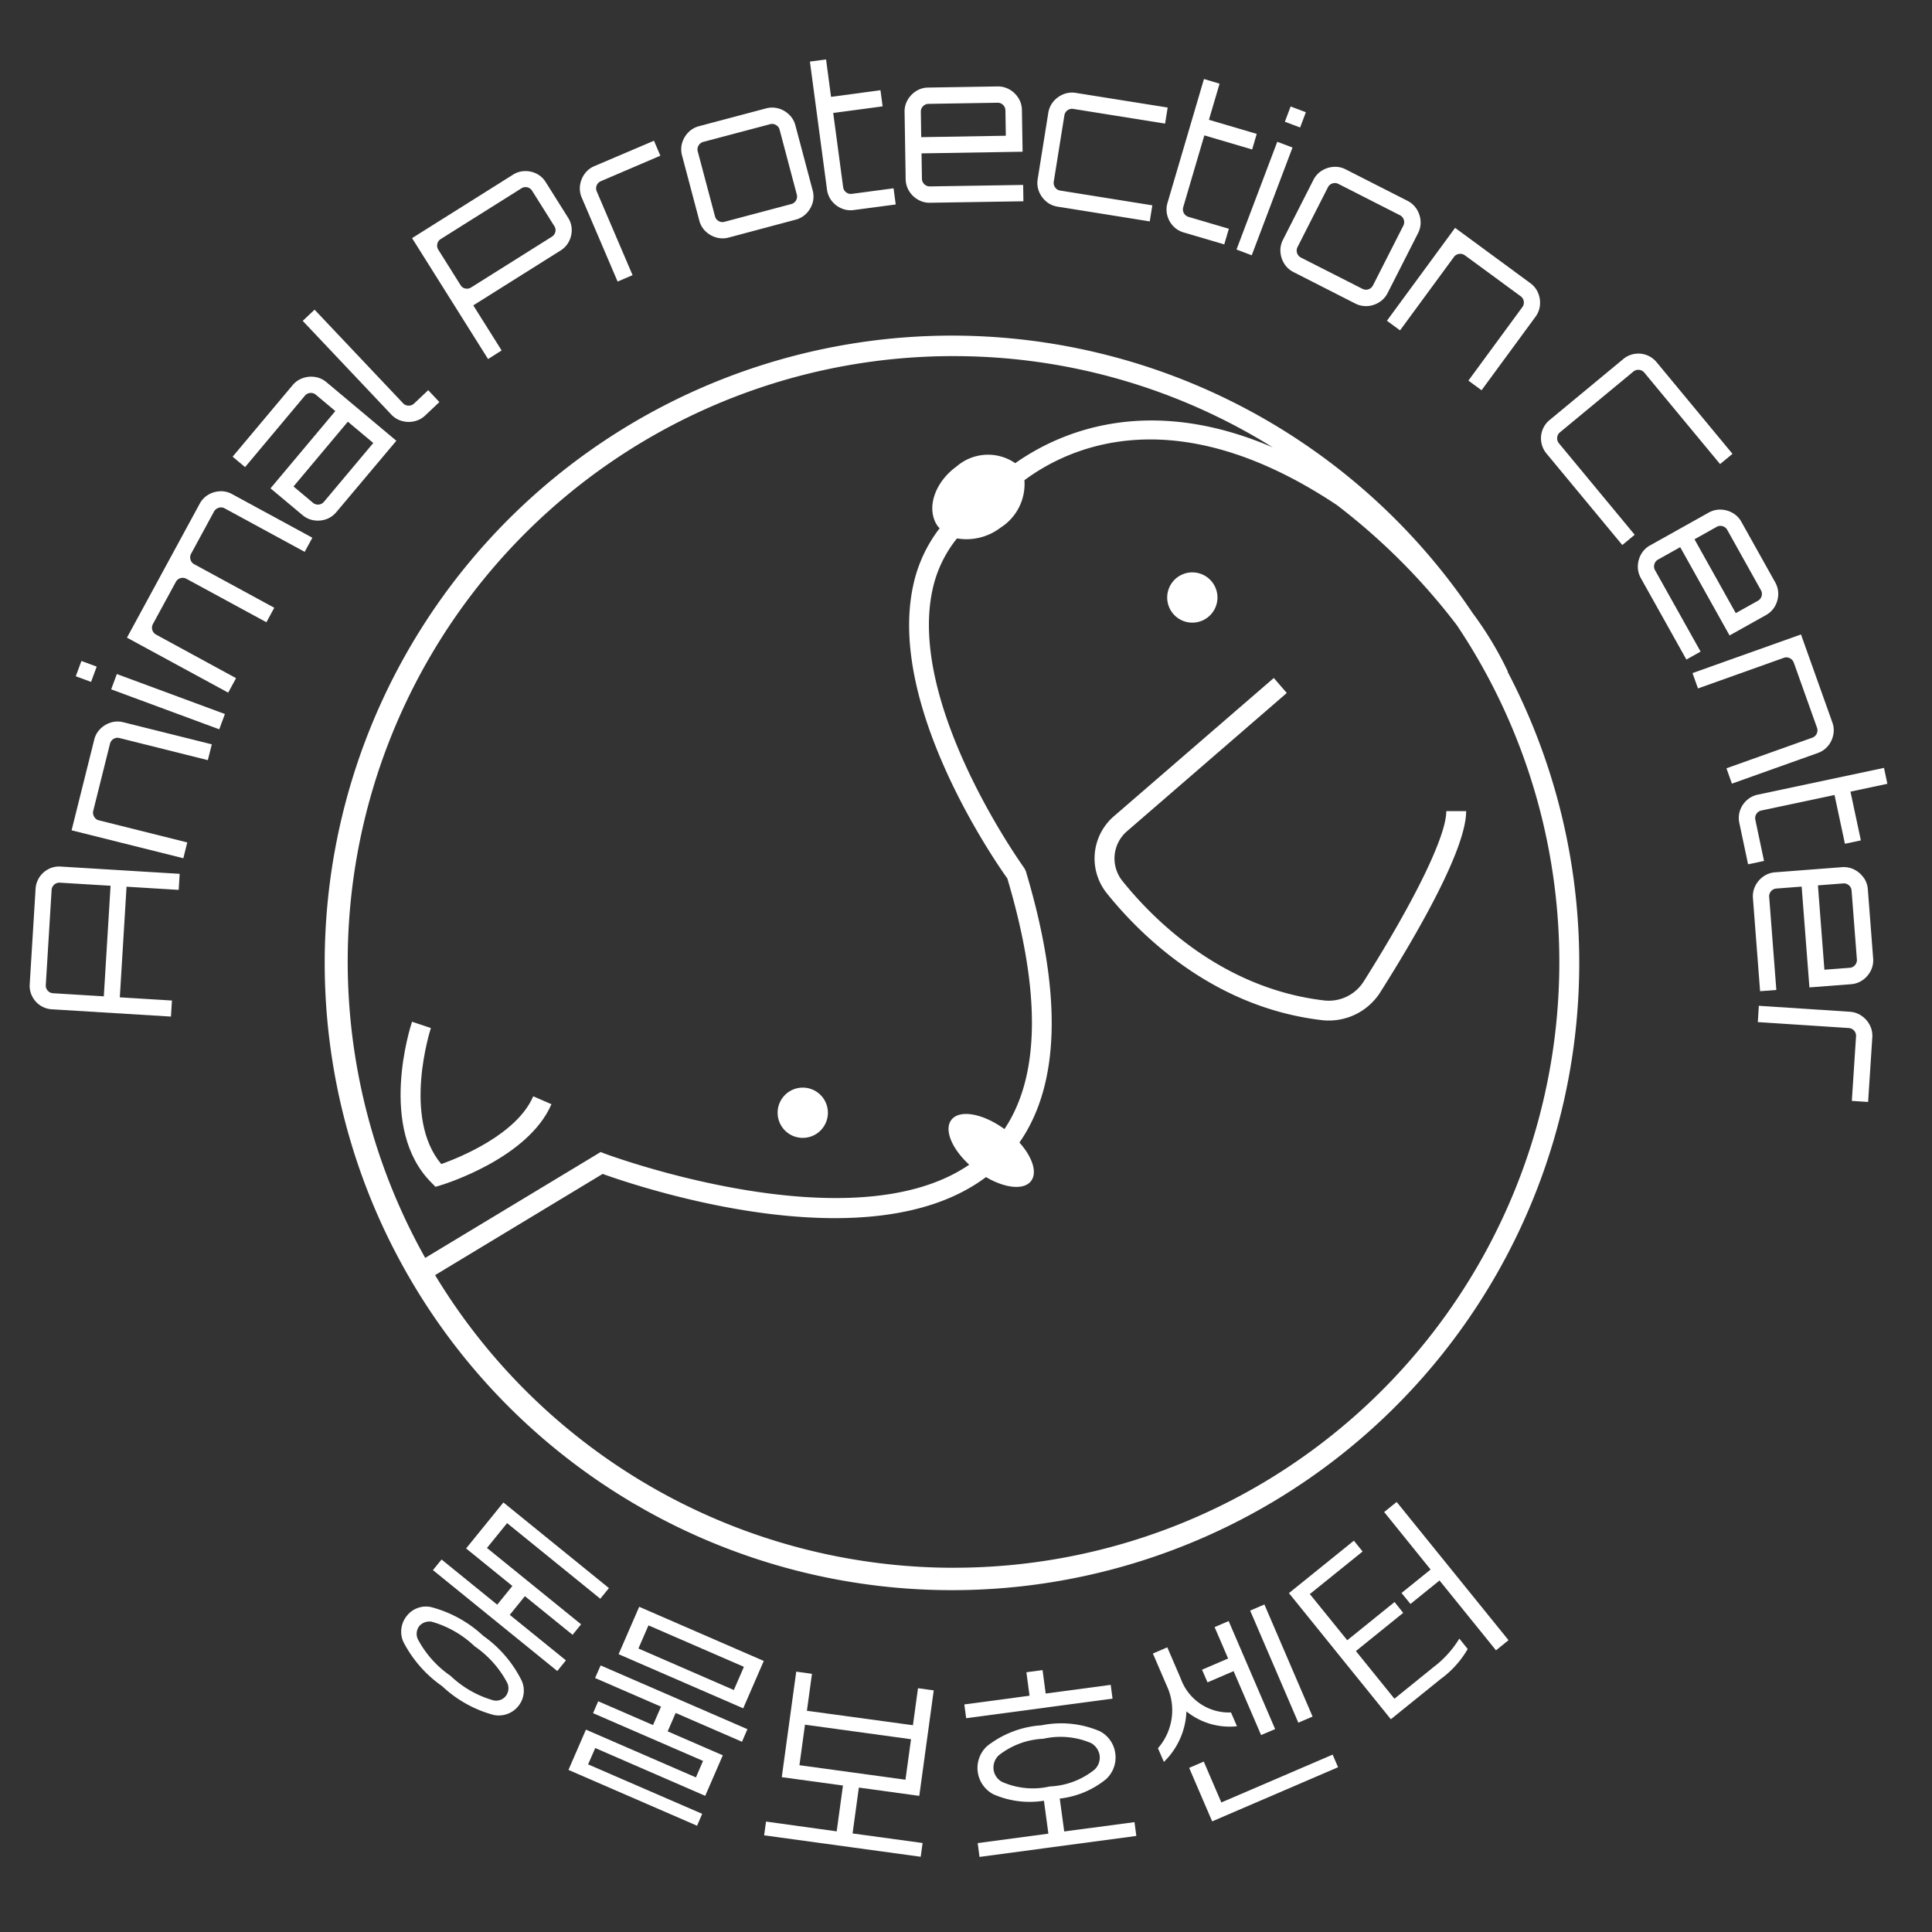 <svg xmlns="http://www.w3.org/2000/svg" xmlns:xlink="http://www.w3.org/1999/xlink" width="130" height="130" viewBox="0 0 130 130">
  <rect x="0" y="0" width="130" height="130" fill="#333333" stroke="none"/>
  <defs>
    <clipPath id="clip-path">
      <rect id="사각형_194" data-name="사각형 194" width="125" height="120.941" fill="none"/>
    </clipPath>
  </defs>
  <g id="그룹_149" data-name="그룹 149" transform="translate(-1565 -573)">
    <g id="그룹_141" data-name="그룹 141" transform="translate(1567 577)">
      <g id="그룹_140" data-name="그룹 140" transform="translate(0 0)" clip-path="url(#clip-path)">
        <path id="패스_506" data-name="패스 506" d="M1.272,40.8a1.593,1.593,0,0,0-.878,1.338L0,48.543a1.559,1.559,0,0,0,.164.819,1.581,1.581,0,0,0,1.339.877l8,.489.067-1.08-3.508-.214.453-7.445,3.508.215.067-1.081-8-.488a1.564,1.564,0,0,0-.821.164m3.716,8.567-3.415-.208a.5.5,0,0,1-.358-.175.5.5,0,0,1-.131-.376l.392-6.4a.523.523,0,0,1,.552-.489l3.415.208Z" transform="translate(0 13.675)" fill="#fff"/>
        <path id="패스_507" data-name="패스 507" d="M4.753,33.4a1.685,1.685,0,0,0-.714.428,1.518,1.518,0,0,0-.409.731L2.108,40.652l7.519,1.879.265-1.063-5.95-1.488a.49.49,0,0,1-.318-.246.525.525,0,0,1-.057-.4l1.127-4.514a.513.513,0,0,1,.238-.318.506.506,0,0,1,.394-.06l5.95,1.489.267-1.065L5.591,33.381a1.55,1.55,0,0,0-.838.017" transform="translate(0.709 11.218)" fill="#fff"/>
        <rect id="사각형_189" data-name="사각형 189" width="1.097" height="7.752" transform="matrix(0.347, -0.938, 0.938, 0.347, 5.481, 42.384)" fill="#fff"/>
        <rect id="사각형_190" data-name="사각형 190" width="1.096" height="1.096" transform="translate(3.099 41.504) rotate(-69.73)" fill="#fff"/>
        <path id="패스_508" data-name="패스 508" d="M11.167,21.742a1.624,1.624,0,0,0-.8.23,1.553,1.553,0,0,0-.585.617l-4.888,9,6.811,3.7.529-.974L6.85,31.383a.525.525,0,0,1-.211-.707l1.546-2.842a.522.522,0,0,1,.7-.21l5.392,2.928.529-.974L9.421,26.65a.5.5,0,0,1-.25-.311.5.5,0,0,1,.04-.4l1.538-2.831a.521.521,0,0,1,.313-.255.5.5,0,0,1,.4.033l5.39,2.93.517-.95-5.39-2.93a1.579,1.579,0,0,0-.811-.2" transform="translate(1.649 7.317)" fill="#fff"/>
        <path id="패스_509" data-name="패스 509" d="M21.231,20.283l-4.7-3.939a1.541,1.541,0,0,0-.762-.352,1.7,1.7,0,0,0-.829.074,1.551,1.551,0,0,0-.7.489l-4.026,4.8.839.7,4.026-4.806a.525.525,0,0,1,.735-.064l1.311,1.1-4.361,5.2,2.152,1.8a1.545,1.545,0,0,0,.762.35,1.7,1.7,0,0,0,.829-.072,1.555,1.555,0,0,0,.687-.48Zm-4.874,4.111a.525.525,0,0,1-.734.065l-1.311-1.1L17.968,19l1.711,1.433Z" transform="translate(3.438 5.375)" fill="#fff"/>
        <path id="패스_510" data-name="패스 510" d="M20.417,20.086a1.669,1.669,0,0,0,.831.024,1.541,1.541,0,0,0,.739-.394l.952-.9-.752-.8-.952.9a.516.516,0,0,1-.373.14A.5.5,0,0,1,20.5,18.9l-5.958-6.3-.8.752,5.957,6.3a1.54,1.54,0,0,0,.716.436" transform="translate(4.626 4.238)" fill="#fff"/>
        <path id="패스_511" data-name="패스 511" d="M25.276,17.69l-1.907-3.033,5.874-3.692a1.54,1.54,0,0,0,.567-.616,1.657,1.657,0,0,0,.183-.8,1.538,1.538,0,0,0-.246-.793l-1.5-2.387a1.52,1.52,0,0,0-.607-.565,1.653,1.653,0,0,0-.8-.183,1.523,1.523,0,0,0-.8.243l-6.79,4.268,5.114,8.137Zm-2.438-4.166a.482.482,0,0,1-.322-.225l-1.5-2.388a.5.5,0,0,1-.065-.392.5.5,0,0,1,.23-.326l5.432-3.415A.506.506,0,0,1,27,6.712a.513.513,0,0,1,.326.23l1.5,2.388a.477.477,0,0,1,.063.386.513.513,0,0,1-.234.322l-5.43,3.412a.517.517,0,0,1-.39.072" transform="translate(6.477 1.891)" fill="#fff"/>
        <path id="패스_512" data-name="패스 512" d="M30.236,13.568l1.008-.43L28.832,7.5a.522.522,0,0,1,.274-.684L33.113,5.1l-.43-1.008L28.676,5.8a1.54,1.54,0,0,0-.658.52,1.7,1.7,0,0,0-.309.773,1.537,1.537,0,0,0,.115.83Z" transform="translate(9.321 1.377)" fill="#fff"/>
        <path id="패스_513" data-name="패스 513" d="M34.014,10.02a1.529,1.529,0,0,0,.42.726,1.69,1.69,0,0,0,.719.417,1.556,1.556,0,0,0,.839.007l4.493-1.2a1.56,1.56,0,0,0,.738-.422,1.708,1.708,0,0,0,.42-.72,1.564,1.564,0,0,0,0-.838l-1.16-4.367a1.533,1.533,0,0,0-.421-.724,1.684,1.684,0,0,0-.719-.417,1.569,1.569,0,0,0-.85,0L34,3.675a1.558,1.558,0,0,0-.726.422,1.7,1.7,0,0,0-.417.718,1.556,1.556,0,0,0,0,.839Zm-.047-5.041a.51.51,0,0,1,.314-.245l4.5-1.192a.494.494,0,0,1,.394.055.5.5,0,0,1,.245.315l1.157,4.365a.523.523,0,0,1-.369.638l-4.5,1.195a.5.5,0,0,1-.394-.055.5.5,0,0,1-.242-.315l-1.16-4.367a.494.494,0,0,1,.055-.394" transform="translate(11.038 0.815)" fill="#fff"/>
        <path id="패스_514" data-name="패스 514" d="M40.746,9.516a1.632,1.632,0,0,0,.654.505,1.542,1.542,0,0,0,.845.11l2.808-.373L44.906,8.67,42.1,9.044a.523.523,0,0,1-.585-.446L40.846,3.6l3.325-.445-.146-1.085L40.7,2.517,40.365,0,39.278.144l1.148,8.6a1.585,1.585,0,0,0,.319.774" transform="translate(13.219 0)" fill="#fff"/>
        <path id="패스_515" data-name="패스 515" d="M44.349,8.4a1.668,1.668,0,0,0,.6.579,1.534,1.534,0,0,0,.811.207l6.28-.1-.017-1.1-6.28.1a.525.525,0,0,1-.531-.512l-.027-1.711,6.8-.111-.045-2.807a1.531,1.531,0,0,0-.234-.8,1.7,1.7,0,0,0-.6-.58,1.575,1.575,0,0,0-.826-.206l-4.65.076a1.53,1.53,0,0,0-.8.231,1.7,1.7,0,0,0-.579.6,1.534,1.534,0,0,0-.207.811L44.117,7.6a1.543,1.543,0,0,0,.233.8m.937-5.708a.506.506,0,0,1,.365-.16L50.3,2.456a.5.5,0,0,1,.37.147.51.51,0,0,1,.159.365l.028,1.709-5.694.095L45.139,3.06a.5.5,0,0,1,.147-.369" transform="translate(14.823 0.457)" fill="#fff"/>
        <path id="패스_516" data-name="패스 516" d="M51.328,9a1.553,1.553,0,0,0,.763.345l6.2.993.174-1.083-6.2-.993a.5.5,0,0,1-.338-.21.5.5,0,0,1-.095-.386L52.547,3.2a.522.522,0,0,1,.6-.432l6.176.988.174-1.081L53.317,1.69a1.545,1.545,0,0,0-.833.09,1.705,1.705,0,0,0-.675.488,1.552,1.552,0,0,0-.345.765l-.714,4.46a1.55,1.55,0,0,0,.09.834A1.707,1.707,0,0,0,51.328,9" transform="translate(17.073 0.561)" fill="#fff"/>
        <path id="패스_517" data-name="패스 517" d="M57.278,10.144a1.65,1.65,0,0,0,.392.728,1.579,1.579,0,0,0,.727.442l2.719.8.309-1.053-2.719-.8a.528.528,0,0,1-.353-.648l1.422-4.834,3.218.948L63.3,4.678,60.084,3.73,60.8,1.3,59.75.985,57.3,9.308a1.577,1.577,0,0,0-.024.837" transform="translate(19.262 0.331)" fill="#fff"/>
        <rect id="사각형_191" data-name="사각형 191" width="7.753" height="1.096" transform="translate(81.201 12.791) rotate(-69.272)" fill="#fff"/>
        <rect id="사각형_192" data-name="사각형 192" width="1.097" height="1.096" transform="translate(84.456 4.192) rotate(-69.354)" fill="#fff"/>
        <path id="패스_518" data-name="패스 518" d="M62.968,11.135a1.681,1.681,0,0,0,.258.791,1.54,1.54,0,0,0,.62.563L67.992,14.6a1.579,1.579,0,0,0,.833.176,1.683,1.683,0,0,0,.791-.259,1.544,1.544,0,0,0,.564-.62l2.046-4.026a1.543,1.543,0,0,0,.17-.822,1.691,1.691,0,0,0-.258-.791,1.575,1.575,0,0,0-.632-.569L67.36,5.579a1.53,1.53,0,0,0-.822-.17,1.7,1.7,0,0,0-.79.257,1.551,1.551,0,0,0-.563.621l-2.048,4.027a1.536,1.536,0,0,0-.17.821m1.147-.325,2.048-4.026a.5.5,0,0,1,.3-.258.512.512,0,0,1,.4.028l4.146,2.109a.521.521,0,0,1,.229.7L69.19,13.392a.526.526,0,0,1-.7.227l-4.146-2.108a.526.526,0,0,1-.229-.7" transform="translate(21.191 1.819)" fill="#fff"/>
        <path id="패스_519" data-name="패스 519" d="M69.21,15.376l3.63-4.944a.5.5,0,0,1,.347-.2.521.521,0,0,1,.392.1l3.75,2.751a.51.51,0,0,1,.206.342.5.5,0,0,1-.095.386l-3.63,4.947.885.648,3.629-4.944a1.545,1.545,0,0,0,.3-.783,1.688,1.688,0,0,0-.126-.823,1.537,1.537,0,0,0-.521-.655L72.914,8.479l-4.587,6.25Z" transform="translate(22.996 2.853)" fill="#fff"/>
        <path id="패스_520" data-name="패스 520" d="M77.174,20.461a.506.506,0,0,1,.184-.354l4.943-4.09a.525.525,0,0,1,.734.071l5.1,6.155.834-.69-5.1-6.158a1.589,1.589,0,0,0-2.259-.211l-4.941,4.09a1.593,1.593,0,0,0-.564,1.5,1.593,1.593,0,0,0,.35.76l5.1,6.156.834-.69-5.1-6.158a.508.508,0,0,1-.115-.381" transform="translate(25.606 4.984)" fill="#fff"/>
        <path id="패스_521" data-name="패스 521" d="M82.117,26.739a.5.5,0,0,1-.045-.4.51.51,0,0,1,.246-.314l1.493-.835,3.32,5.94,2.45-1.37a1.55,1.55,0,0,0,.6-.587,1.708,1.708,0,0,0,.226-.8,1.576,1.576,0,0,0-.209-.825l-2.269-4.059a1.541,1.541,0,0,0-.587-.6,1.678,1.678,0,0,0-.8-.226,1.539,1.539,0,0,0-.813.2l-3.943,2.205a1.55,1.55,0,0,0-.6.587,1.7,1.7,0,0,0-.226.8,1.545,1.545,0,0,0,.2.814l3.066,5.483.956-.536Zm4.143-2.914a.5.5,0,0,1,.4-.047.511.511,0,0,1,.314.246l2.269,4.062a.524.524,0,0,1-.2.708l-1.494.834-2.777-4.969Z" transform="translate(27.247 7.628)" fill="#fff"/>
        <path id="패스_522" data-name="패스 522" d="M92.828,36.453a1.7,1.7,0,0,0,.357-.751,1.54,1.54,0,0,0-.064-.835l-2.109-5.918-7.3,2.6.369,1.032,5.778-2.061a.5.5,0,0,1,.4.028.53.53,0,0,1,.27.3l1.562,4.381a.525.525,0,0,1-.317.666l-5.778,2.06.368,1.032,5.779-2.061a1.543,1.543,0,0,0,.687-.477" transform="translate(28.173 9.742)" fill="#fff"/>
        <path id="패스_523" data-name="패스 523" d="M87.154,39.153a.522.522,0,0,1,.4-.617l4.929-1.045.7,3.281,1.073-.227-.7-3.281,2.483-.527-.227-1.071-8.486,1.8a1.567,1.567,0,0,0-.746.377,1.635,1.635,0,0,0-.456.691,1.57,1.57,0,0,0-.044.849l.587,2.772,1.072-.227Z" transform="translate(28.958 12.003)" fill="#fff"/>
        <path id="패스_524" data-name="패스 524" d="M94.2,41.367a1.7,1.7,0,0,0-.632-.543,1.562,1.562,0,0,0-.823-.158l-4.5.346a1.572,1.572,0,0,0-.79.282,1.706,1.706,0,0,0-.541.632,1.56,1.56,0,0,0-.158.823l.482,6.263,1.093-.083-.482-6.266a.524.524,0,0,1,.48-.559l1.705-.13.523,6.782,2.8-.215a1.553,1.553,0,0,0,.79-.281,1.716,1.716,0,0,0,.541-.632,1.557,1.557,0,0,0,.156-.838l-.356-4.635a1.567,1.567,0,0,0-.282-.79m-.58,5.889a.5.5,0,0,1-.354.182l-1.707.13-.436-5.676,1.705-.131a.524.524,0,0,1,.56.48l.357,4.638a.508.508,0,0,1-.126.378" transform="translate(29.195 13.684)" fill="#fff"/>
        <path id="패스_525" data-name="패스 525" d="M93.983,48.317a1.552,1.552,0,0,0-.793-.274l-6.121-.4L87,48.739l6.123.4a.513.513,0,0,1,.357.178.506.506,0,0,1,.13.377l-.283,4.348,1.095.071.282-4.346a1.555,1.555,0,0,0-.167-.822,1.694,1.694,0,0,0-.549-.624" transform="translate(29.279 16.035)" fill="#fff"/>
        <path id="패스_526" data-name="패스 526" d="M24.211,79.847a8.144,8.144,0,0,0-3.5-1.925,1.634,1.634,0,0,0-1.631.588,1.685,1.685,0,0,0-.247,1.726,8.21,8.21,0,0,0,2.622,3.006,8.12,8.12,0,0,0,3.471,1.938,1.692,1.692,0,0,0,1.649-.589,1.643,1.643,0,0,0,.229-1.724,8.1,8.1,0,0,0-2.594-3.019m1.525,4.062a.835.835,0,0,1-.835.286,6.9,6.9,0,0,1-2.88-1.649,6.892,6.892,0,0,1-2.207-2.478.862.862,0,0,1,.108-.875.9.9,0,0,1,.835-.287,6.889,6.889,0,0,1,2.88,1.649,6.892,6.892,0,0,1,2.207,2.478.864.864,0,0,1-.108.877" transform="translate(6.296 26.216)" fill="#fff"/>
        <path id="패스_527" data-name="패스 527" d="M26.487,78.953l3.208,2.6.573-.706-6.333-5.138,1.355-1.671,6.27,5.087.581-.716-7.1-5.762-2.51,3.094,3.114,2.526-1.02,1.258L20.88,76.486,20.3,77.2l8.367,6.79.581-.718L25.469,80.21Z" transform="translate(6.832 24.45)" fill="#fff"/>
        <path id="패스_528" data-name="패스 528" d="M28.915,81.7l4.437,1.926-.539,1.238-3.689-1.6-.346.8,7.4,3.213L35.7,88.387l-7.4-3.214-1.176,2.709,8.653,3.756.346-.8L28.445,87.51l.48-1.1,7.4,3.217L37.509,86.9,33.8,85.289l.537-1.239L38.8,85.988l.366-.846-9.878-4.29Z" transform="translate(9.127 27.211)" fill="#fff"/>
        <path id="패스_529" data-name="패스 529" d="M29.647,81.089l8.384,3.642,1.383-3.188L31.032,77.9Zm8.431.85L37.4,83.5,30.98,80.707l.676-1.557Z" transform="translate(9.978 26.218)" fill="#fff"/>
        <path id="패스_530" data-name="패스 530" d="M47.413,89.526l.972-7.1-1.059-.144-.341,2.489L39.851,83.8l.341-2.487-1.059-.147-.973,7.1,4.117.564-.422,3.083L37.1,91.254l-.127.926,10.535,1.443.127-.926-4.711-.644.422-3.086Zm-8.065-2.064.374-2.727,7.135.978-.374,2.725Z" transform="translate(12.444 27.315)" fill="#fff"/>
        <path id="패스_531" data-name="패스 531" d="M53.55,91.038l-.3-2.213a5.981,5.981,0,0,0,3.117-1.308,1.975,1.975,0,0,0,.619-1.729,1.955,1.955,0,0,0-1.052-1.5,6.625,6.625,0,0,0-3.912-.393,6.624,6.624,0,0,0-3.67,1.406,2,2,0,0,0,.433,3.236,6.091,6.091,0,0,0,3.4.434l.3,2.215-4.758.636.123.929,10.552-1.413-.124-.928ZM49.38,87.71a1.1,1.1,0,0,1-.583-.827,1.14,1.14,0,0,1,.343-.964A5.218,5.218,0,0,1,52.148,84.8a5.247,5.247,0,0,1,3.2.287,1.14,1.14,0,0,1,.585.841,1.1,1.1,0,0,1-.345.95,5.148,5.148,0,0,1-3.006,1.131,5.119,5.119,0,0,1-3.2-.3" transform="translate(16.059 28.197)" fill="#fff"/>
        <path id="패스_532" data-name="패스 532" d="M56.9,82.08l-4.375.584-.211-1.576-1.087.144.211,1.578-4.388.587.124.928,9.849-1.319Z" transform="translate(15.837 27.29)" fill="#fff"/>
        <path id="패스_533" data-name="패스 533" d="M60.536,88.562l-1.183-2.751-.982.424,1.548,3.6,8.471-3.643-.364-.849Z" transform="translate(19.645 28.721)" fill="#fff"/>
        <path id="패스_534" data-name="패스 534" d="M59.388,82.745l1.755-.755,1.85,4.3.945-.4-3.128-7.27-.945.408.909,2.112-1.756.754Z" transform="translate(19.863 26.457)" fill="#fff"/>
        <rect id="사각형_193" data-name="사각형 193" width="1.043" height="8.207" transform="matrix(0.919, -0.395, 0.395, 0.919, 82.12, 104.373)" fill="#fff"/>
        <path id="패스_535" data-name="패스 535" d="M61.8,84.323a3.438,3.438,0,0,1-3.372-2.257l-.914-2.125-.97.417.925,2.149a3.887,3.887,0,0,1-.584,4.224l.4.92a5.013,5.013,0,0,0,1.517-3.4,4.617,4.617,0,0,0,3.4,1Z" transform="translate(19.031 26.904)" fill="#fff"/>
        <path id="패스_536" data-name="패스 536" d="M73.061,83.13l-2.569,2.076L67.9,82l3.182-2.572L70.5,78.7l-3.182,2.572L64.8,78.164,68.351,75.3l-.588-.728L63.394,78.1l6.857,8.487,3.36-2.713a6.485,6.485,0,0,0,1.811-2.014l-.563-.7a6.905,6.905,0,0,1-1.8,1.967" transform="translate(21.336 25.097)" fill="#fff"/>
        <path id="패스_537" data-name="패스 537" d="M68.188,73.3l3.125,3.869-1.955,1.578.6.739,1.955-1.58,3.8,4.7.843-.682L69.03,72.623Z" transform="translate(22.949 24.441)" fill="#fff"/>
        <path id="패스_538" data-name="패스 538" d="M94.411,36.5a23.494,23.494,0,0,0-2.366-3.931,42.208,42.208,0,1,0,2.346,3.94ZM57.11,15.273a40.507,40.507,0,0,1,21.48,6.14c-8.454-3.634-14.381-1.012-17.327,1.063a3.228,3.228,0,0,0-3.944.218c-1.516,1.092-2.081,2.9-1.262,4.035.035.048.082.082.119.126a9.546,9.546,0,0,0-1.788,3.889c-1.728,8.053,5.5,18.5,6.342,19.674,2.275,7.636,2.2,13.287-.194,16.865-1.445-1.052-3.019-1.339-3.571-.621-.507.66.029,1.941,1.2,3.017-7.9,5.42-24.321-.67-24.5-.736l-.3-.115L21.561,75.952a40.737,40.737,0,0,1,35.55-60.68m0,81.53A40.783,40.783,0,0,1,22.226,77.11L33.5,70.3c2.461.885,17.953,6.1,25.794.213,1.278.751,2.547.894,3.031.266.441-.575.088-1.619-.781-2.59,2.741-3.935,2.89-10.063.429-18.265l-.1-.2c-.079-.108-7.855-10.917-6.184-18.7a8.219,8.219,0,0,1,1.653-3.486,3.777,3.777,0,0,0,2.938-.728,3.474,3.474,0,0,0,1.6-3.188C64.959,21.338,72.095,18.1,82.9,25.29a42.89,42.89,0,0,1,8.079,8.09A40.743,40.743,0,0,1,57.11,96.8" transform="translate(5.051 4.69)" fill="#fff"/>
        <path id="패스_539" data-name="패스 539" d="M71.721,51.553a2.774,2.774,0,0,1-2.657,1.286c-6.828-.8-11.432-5.368-13.567-8.022a2.417,2.417,0,0,1,.283-3.356l10.762-9.312-.874-1.009L54.9,40.45a3.749,3.749,0,0,0-.449,5.2c2.264,2.813,7.152,7.66,14.454,8.513a4.1,4.1,0,0,0,3.943-1.9C75.48,48.1,78.611,42.6,78.611,40.1H77.275c0,1.655-2.076,5.937-5.553,11.453" transform="translate(18.043 10.48)" fill="#fff"/>
        <path id="패스_540" data-name="패스 540" d="M21.021,59.552l.384-.116c.238-.072,5.853-1.812,7.417-5.442l-1.227-.531c-1.105,2.565-4.943,4.117-6.186,4.56-2.644-3.142-.719-9.091-.7-9.154l-1.268-.422c-.1.293-2.335,7.189,1.3,10.822Z" transform="translate(6.284 16.305)" fill="#fff"/>
        <path id="패스_541" data-name="패스 541" d="M58.956,29.206a1.691,1.691,0,1,0-1.691-1.691,1.69,1.69,0,0,0,1.691,1.691" transform="translate(19.273 8.69)" fill="#fff"/>
        <path id="패스_542" data-name="패스 542" d="M39.344,55.145a1.691,1.691,0,1,0-1.691-1.691,1.69,1.69,0,0,0,1.691,1.691" transform="translate(12.672 17.42)" fill="#fff"/>
      </g>
    </g>
    <rect id="사각형_252" data-name="사각형 252" width="130" height="130" transform="translate(1565 573)" fill="none"/>
  </g>
</svg>
